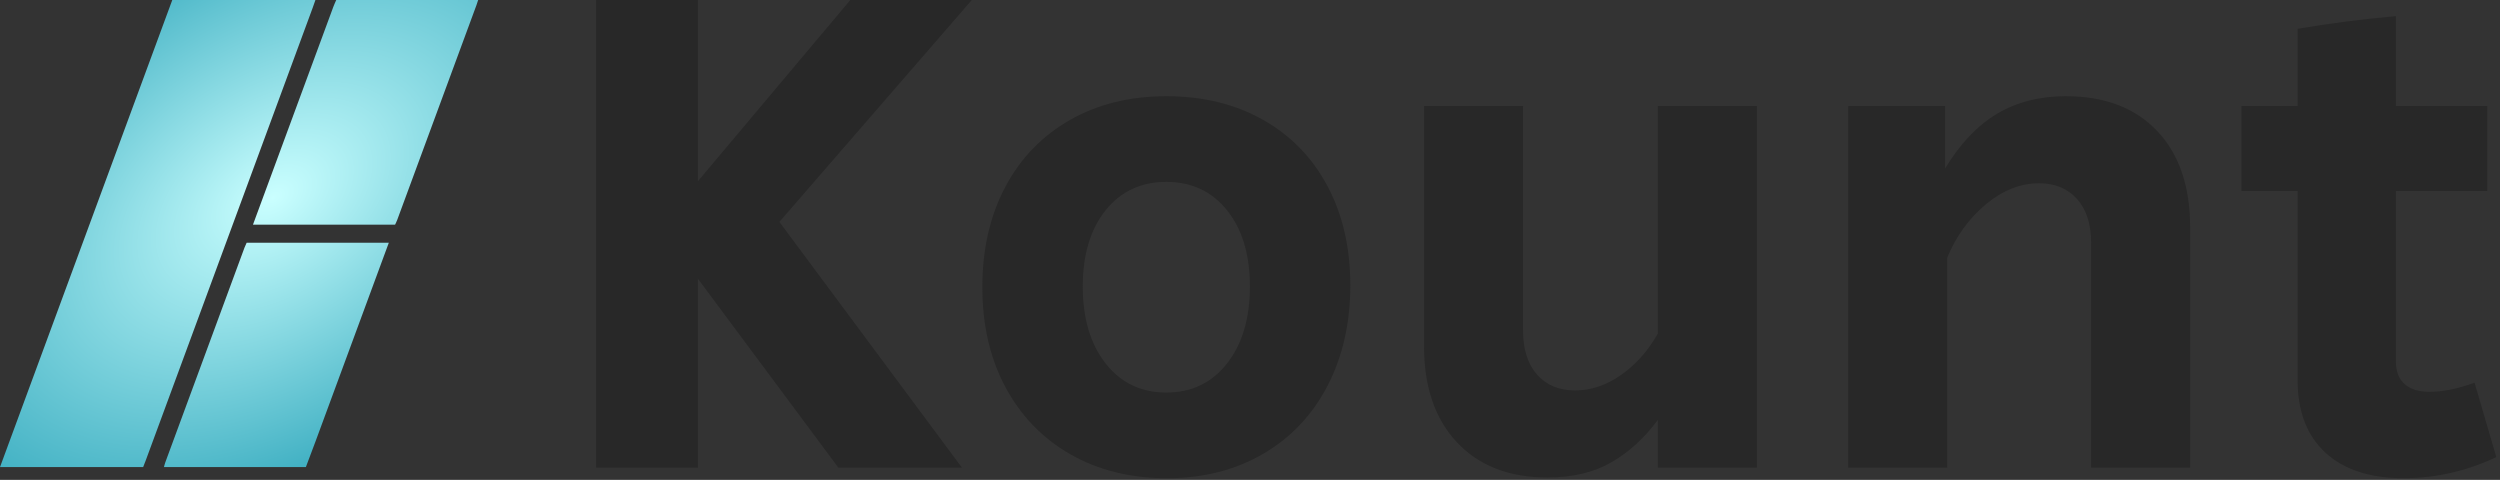 <?xml version="1.0" encoding="UTF-8" standalone="no"?><!DOCTYPE svg PUBLIC "-//W3C//DTD SVG 1.1//EN" "http://www.w3.org/Graphics/SVG/1.1/DTD/svg11.dtd"><svg width="100%" height="100%" viewBox="0 0 323 62" version="1.1" xmlns="http://www.w3.org/2000/svg" xmlns:xlink="http://www.w3.org/1999/xlink" xml:space="preserve" xmlns:serif="http://www.serif.com/" style="fill-rule:evenodd;clip-rule:evenodd;stroke-linejoin:round;stroke-miterlimit:2;"><rect x="0" y="0" width="323" height="62" fill="#333333" stroke="none"/><g><path d="M77.018,0l13.156,0l0,23.408l19.688,-23.408l15.696,0l-24.86,28.67l23.589,31.755l-15.968,0l-18.145,-24.406l0,24.406l-13.156,0l0,-60.425Z" style="fill:#282828;fill-rule:nonzero;"/><path d="M158.538,46.952c1.965,-2.509 2.949,-5.821 2.949,-9.935c0,-4.112 -0.984,-7.394 -2.949,-9.844c-1.966,-2.449 -4.582,-3.674 -7.848,-3.674c-3.266,0 -5.883,1.225 -7.848,3.674c-1.966,2.45 -2.949,5.732 -2.949,9.844c0,4.114 0.983,7.426 2.949,9.935c1.965,2.511 4.582,3.765 7.848,3.765c3.266,0 5.882,-1.254 7.848,-3.765m-20.232,11.749c-3.6,-2.055 -6.397,-4.944 -8.393,-8.664c-1.996,-3.72 -2.994,-8.03 -2.994,-12.929c0,-4.899 0.983,-9.209 2.949,-12.929c1.965,-3.72 4.748,-6.607 8.347,-8.664c3.598,-2.056 7.757,-3.085 12.475,-3.085c4.718,0 8.876,1.014 12.475,3.039c3.598,2.028 6.381,4.886 8.347,8.574c1.965,3.69 2.949,7.955 2.949,12.793c0,4.899 -0.984,9.24 -2.949,13.019c-1.966,3.781 -4.749,6.714 -8.347,8.801c-3.599,2.087 -7.727,3.13 -12.384,3.13c-4.718,0 -8.877,-1.029 -12.475,-3.085" style="fill:#282828;fill-rule:nonzero;"/><path d="M188.249,57.159c-2.844,-3.024 -4.264,-7.167 -4.264,-12.43l0,-31.029l12.792,0l0,28.943c0,2.48 0.604,4.4 1.815,5.761c1.209,1.361 2.842,2.041 4.899,2.041c2.056,0 4.038,-0.665 5.943,-1.996c1.905,-1.33 3.493,-3.114 4.763,-5.353l0,-29.396l12.793,0l0,46.725l-12.793,0l0,-6.169c-1.755,2.359 -3.765,4.189 -6.033,5.489c-2.269,1.3 -5.006,1.95 -8.211,1.95c-4.96,0 -8.862,-1.511 -11.704,-4.536" style="fill:#282828;fill-rule:nonzero;"/><path d="M238.784,13.7l12.52,0l0,8.075c1.936,-3.205 4.174,-5.564 6.714,-7.077c2.541,-1.511 5.503,-2.268 8.892,-2.268c5.02,0 8.951,1.497 11.794,4.491c2.843,2.994 4.264,7.153 4.264,12.475l0,31.029l-12.792,0l0,-29.033c0,-2.419 -0.606,-4.31 -1.815,-5.671c-1.21,-1.36 -2.843,-2.041 -4.899,-2.041c-2.42,0 -4.718,0.907 -6.895,2.722c-2.178,1.814 -3.842,4.114 -4.99,6.895l0,27.128l-12.793,0l0,-46.725Z" style="fill:#282828;fill-rule:nonzero;"/><path d="M300.434,58.474c-2.39,-2.207 -3.584,-5.337 -3.584,-9.39l0,-24.406l-7.258,0l0,-10.978l7.258,0l0,-9.98c4.294,-0.726 8.529,-1.27 12.702,-1.633l0,11.613l11.795,0l0,10.978l-11.795,0l0,22.047c0,1.27 0.377,2.238 1.134,2.903c0.756,0.666 1.829,0.998 3.221,0.998c1.693,0 3.629,-0.393 5.807,-1.179l2.812,9.617c-3.871,1.814 -7.863,2.722 -11.976,2.722c-4.355,0 -7.727,-1.105 -10.116,-3.312" style="fill:#282828;fill-rule:nonzero;"/><path d="M43.442,0c-0.124,0.285 -0.261,0.571 -0.367,0.858c-3.365,9.115 -6.726,18.23 -10.089,27.346c-0.094,0.258 -0.19,0.514 -0.301,0.819l18.363,0c0.087,-0.192 0.194,-0.397 0.27,-0.602c3.418,-9.259 6.833,-18.518 10.247,-27.777c0.079,-0.215 0.142,-0.43 0.213,-0.644l-18.336,0Zm-21.183,0c-7.42,20.116 -14.84,40.232 -22.259,60.349l18.495,0c0.111,-0.287 0.229,-0.575 0.335,-0.861c7.191,-19.495 14.382,-38.99 21.571,-58.485c0.125,-0.334 0.235,-0.669 0.352,-1.003l-18.494,0Zm9.609,31.362c-0.095,0.214 -0.2,0.422 -0.277,0.628c-3.418,9.263 -6.834,18.526 -10.249,27.789c-0.069,0.19 -0.108,0.38 -0.16,0.57l18.336,0c0.406,-1.078 0.819,-2.154 1.216,-3.231c3.057,-8.28 6.11,-16.562 9.165,-24.843c0.105,-0.285 0.211,-0.571 0.337,-0.913l-18.368,0Z" style="fill:url(#_Radial1);fill-rule:nonzero;"/></g><defs><radialGradient id="_Radial1" cx="0" cy="0" r="1" gradientUnits="userSpaceOnUse" gradientTransform="matrix(37.102,65.987,-101.307,63.728,35.33,25.517)"><stop offset="0" style="stop-color:#caffff;stop-opacity:1"/><stop offset="0.61" style="stop-color:#0a91ab;stop-opacity:1"/><stop offset="1" style="stop-color:#0a91ab;stop-opacity:1"/></radialGradient></defs></svg>